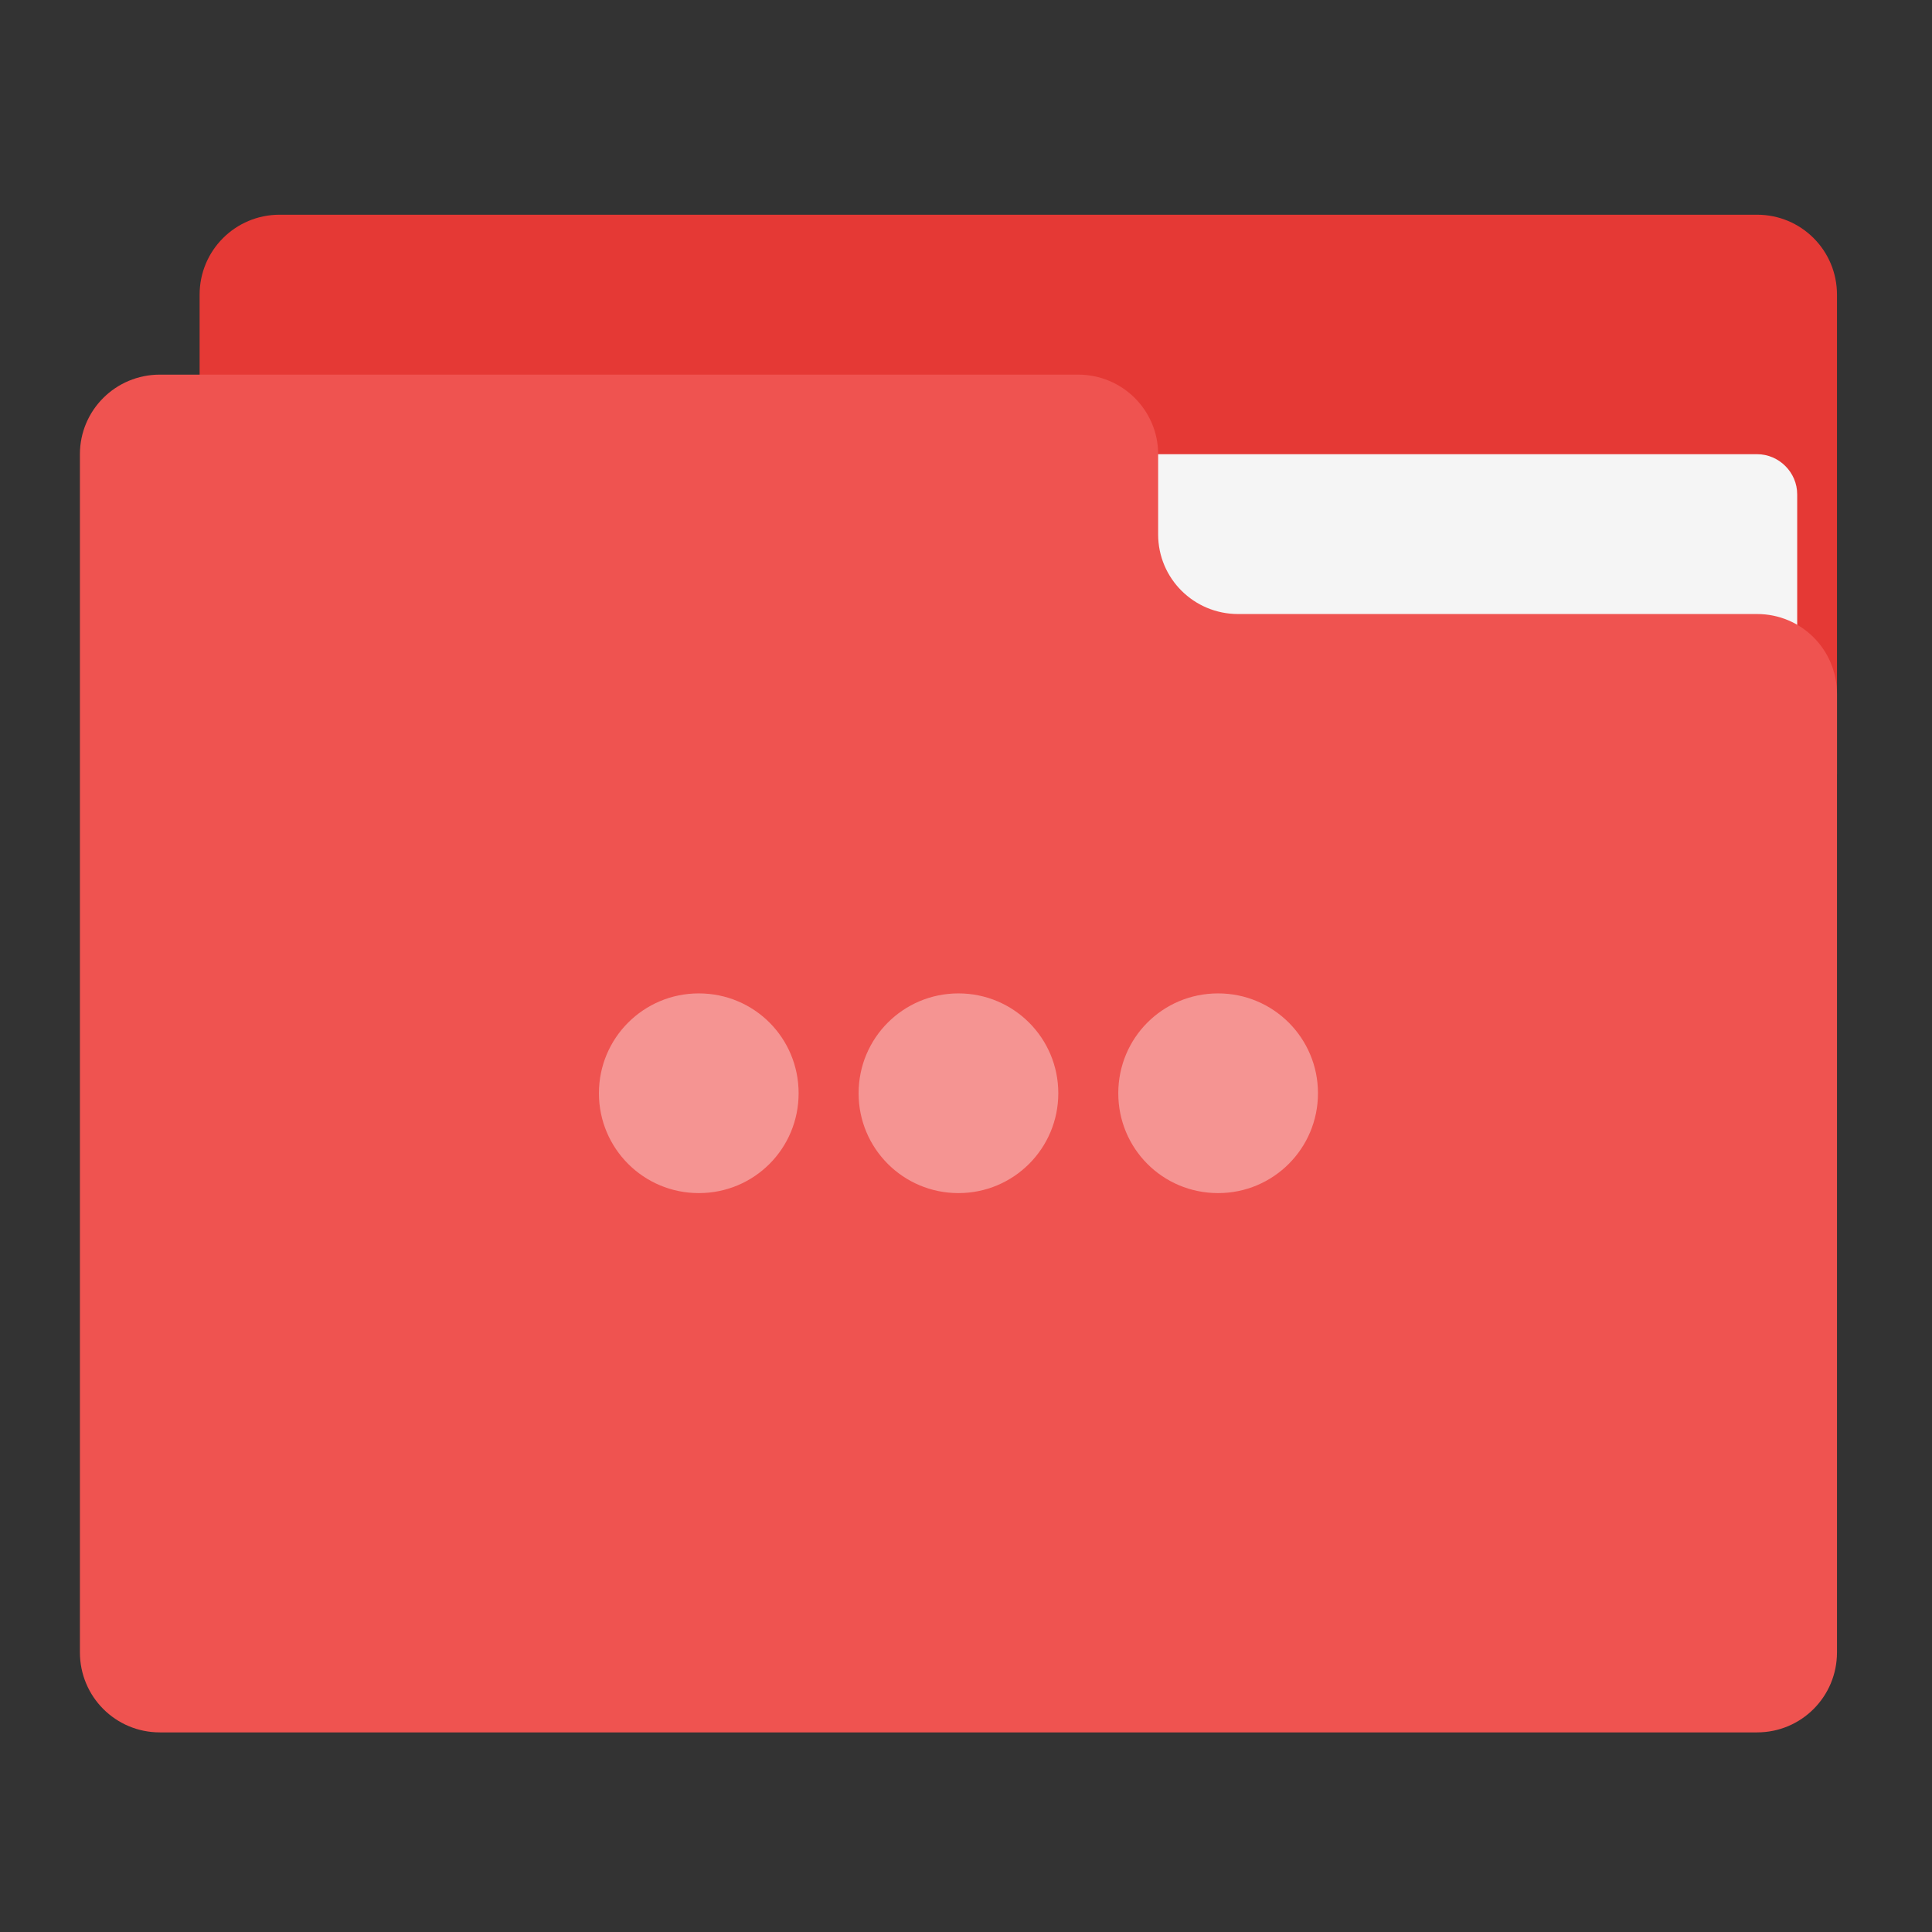 
<svg xmlns="http://www.w3.org/2000/svg" xmlns:xlink="http://www.w3.org/1999/xlink" width="22" height="22" viewBox="0 0 22 22" version="1.1">
<rect x="0" y="0" width="22" height="22" fill="#333333" stroke="none"/>
<g id="surface1">
<path style=" stroke:none;fill-rule:nonzero;fill:rgb(89.804%,22.353%,20.784%);fill-opacity:1;" d="M 3.184 2.445 L 20.008 2.445 C 20.512 2.445 20.918 2.852 20.918 3.355 L 20.918 8.812 C 20.918 9.316 20.512 9.723 20.008 9.723 L 3.184 9.723 C 2.68 9.723 2.273 9.316 2.273 8.812 L 2.273 3.355 C 2.273 2.852 2.68 2.445 3.184 2.445 Z M 3.184 2.445 "/>
<path style=" stroke:none;fill-rule:nonzero;fill:rgb(96.078%,96.078%,96.078%);fill-opacity:1;" d="M 10.914 5.172 L 20.008 5.172 C 20.258 5.172 20.465 5.379 20.465 5.629 L 20.465 8.812 C 20.465 9.062 20.258 9.266 20.008 9.266 L 10.914 9.266 C 10.664 9.266 10.457 9.062 10.457 8.812 L 10.457 5.629 C 10.457 5.379 10.664 5.172 10.914 5.172 Z M 10.914 5.172 "/>
<path style=" stroke:none;fill-rule:nonzero;fill:rgb(93.725%,32.549%,31.373%);fill-opacity:1;" d="M 1.82 4.266 C 1.316 4.266 0.91 4.672 0.91 5.172 L 0.91 18.816 C 0.91 19.32 1.316 19.727 1.82 19.727 L 20.008 19.727 C 20.512 19.727 20.918 19.32 20.918 18.816 L 20.918 7.902 C 20.918 7.398 20.512 6.992 20.008 6.992 L 14.098 6.992 C 13.594 6.992 13.188 6.586 13.188 6.086 L 13.188 5.172 C 13.188 4.672 12.781 4.266 12.277 4.266 Z M 1.82 4.266 "/>
<path style=" stroke:none;fill-rule:nonzero;fill:rgb(100%,100%,100%);fill-opacity:0.376;" d="M 7.957 11.312 C 7.328 11.312 6.82 11.82 6.82 12.449 C 6.82 13.078 7.328 13.586 7.957 13.586 C 8.59 13.586 9.094 13.078 9.094 12.449 C 9.094 11.82 8.59 11.312 7.957 11.312 Z M 10.914 11.312 C 10.285 11.312 9.777 11.82 9.777 12.449 C 9.777 13.078 10.285 13.586 10.914 13.586 C 11.543 13.586 12.051 13.078 12.051 12.449 C 12.051 11.82 11.543 11.312 10.914 11.312 Z M 13.871 11.312 C 13.238 11.312 12.734 11.82 12.734 12.449 C 12.734 13.078 13.238 13.586 13.871 13.586 C 14.5 13.586 15.008 13.078 15.008 12.449 C 15.008 11.82 14.5 11.312 13.871 11.312 Z M 13.871 11.312 "/>
</g>
</svg>
